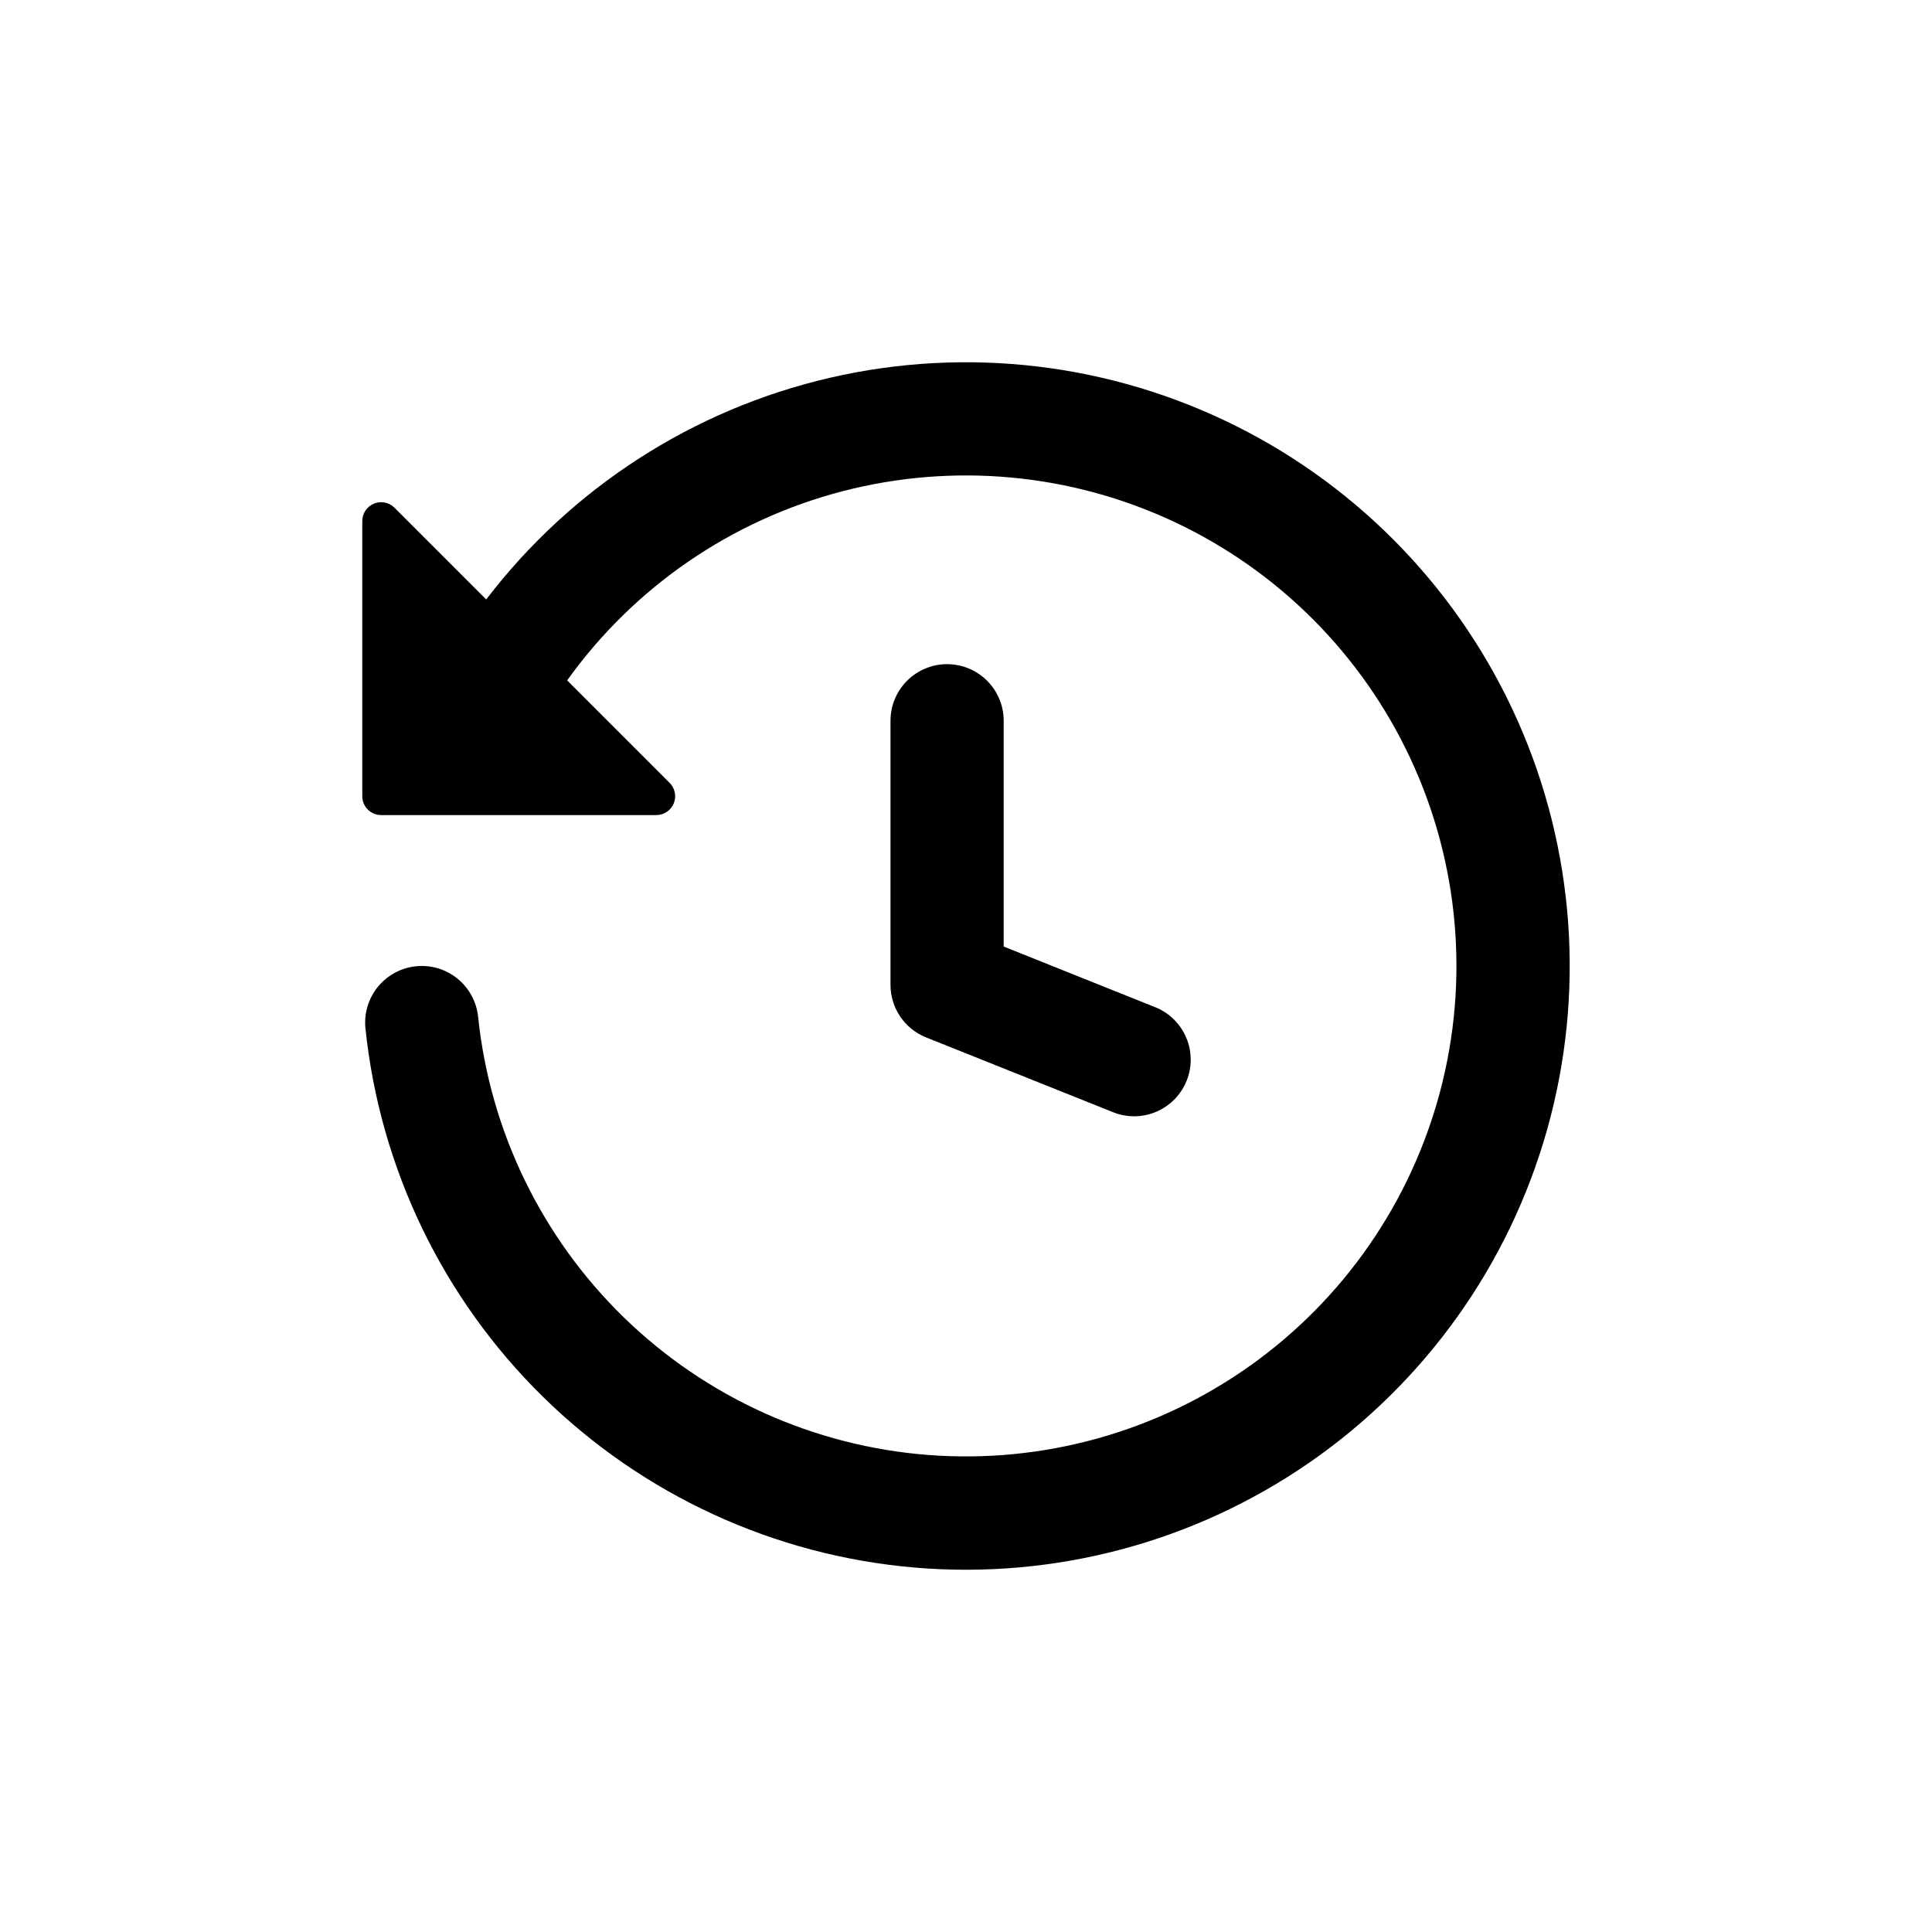 <svg width="1792" height="1792" viewBox="0 0 1792 1792" xmlns="http://www.w3.org/2000/svg">
	<path fill-rule="evenodd" clip-rule="evenodd"
				d="M451.025 556.056L365.916 470.946C363.469 468.493 360.348 466.821 356.95 466.144C353.551 465.466 350.028 465.812 346.827 467.14C343.626 468.467 340.891 470.714 338.969 473.597C337.046 476.481 336.024 479.87 336.03 483.335V738.523C336.03 748.182 343.869 756.021 353.528 756.021H608.716C612.181 756.027 615.57 755.004 618.453 753.082C621.336 751.159 623.584 748.425 624.911 745.224C626.238 742.023 626.585 738.499 625.907 735.101C625.229 731.702 623.558 728.582 621.104 726.135L526.056 631.086C588.014 544.553 678.351 482.48 781.346 455.668C884.342 428.856 993.477 439.002 1089.77 484.341C1186.05 529.68 1263.4 607.342 1308.34 703.815C1353.29 800.287 1362.99 909.465 1335.76 1012.35C1308.52 1115.23 1246.08 1205.31 1159.29 1266.92C1072.51 1328.52 966.869 1357.75 860.76 1349.52C754.651 1341.28 654.786 1296.11 578.543 1221.86C502.299 1147.6 454.501 1048.96 443.466 943.105C442.037 929.252 435.161 916.531 424.353 907.74C413.543 898.955 399.686 894.819 385.829 896.25C371.971 897.678 359.25 904.554 350.462 915.361C341.674 926.173 337.54 940.031 338.969 953.884C352.435 1083.46 410.651 1204.28 503.596 1295.55C596.541 1386.83 718.399 1442.84 848.193 1453.96C977.984 1465.07 1107.59 1430.59 1214.71 1356.45C1321.81 1282.3 1399.72 1173.14 1435.02 1047.74C1470.32 922.343 1460.79 788.566 1408.09 669.435C1355.39 550.305 1262.8 453.275 1146.27 395.05C1029.73 336.826 896.548 321.049 769.639 350.436C642.729 379.823 530.034 452.536 450.955 556.056H451.025ZM878.462 616.038C892.384 616.038 905.736 621.569 915.58 631.413C925.423 641.258 930.955 654.61 930.955 668.532V877.946L1072.9 934.779C1085.41 940.233 1095.3 950.339 1100.48 962.966C1105.66 975.587 1105.73 989.731 1100.66 1002.4C1095.59 1015.07 1085.79 1025.26 1073.32 1030.83C1060.86 1036.4 1046.73 1036.89 1033.91 1032.21L858.934 962.216C849.203 958.313 840.863 951.594 834.988 942.909C829.112 934.225 825.971 923.984 825.968 913.502V668.532C825.968 654.61 831.499 641.258 841.343 631.413C851.188 621.569 864.54 616.038 878.462 616.038Z"/>
</svg>
